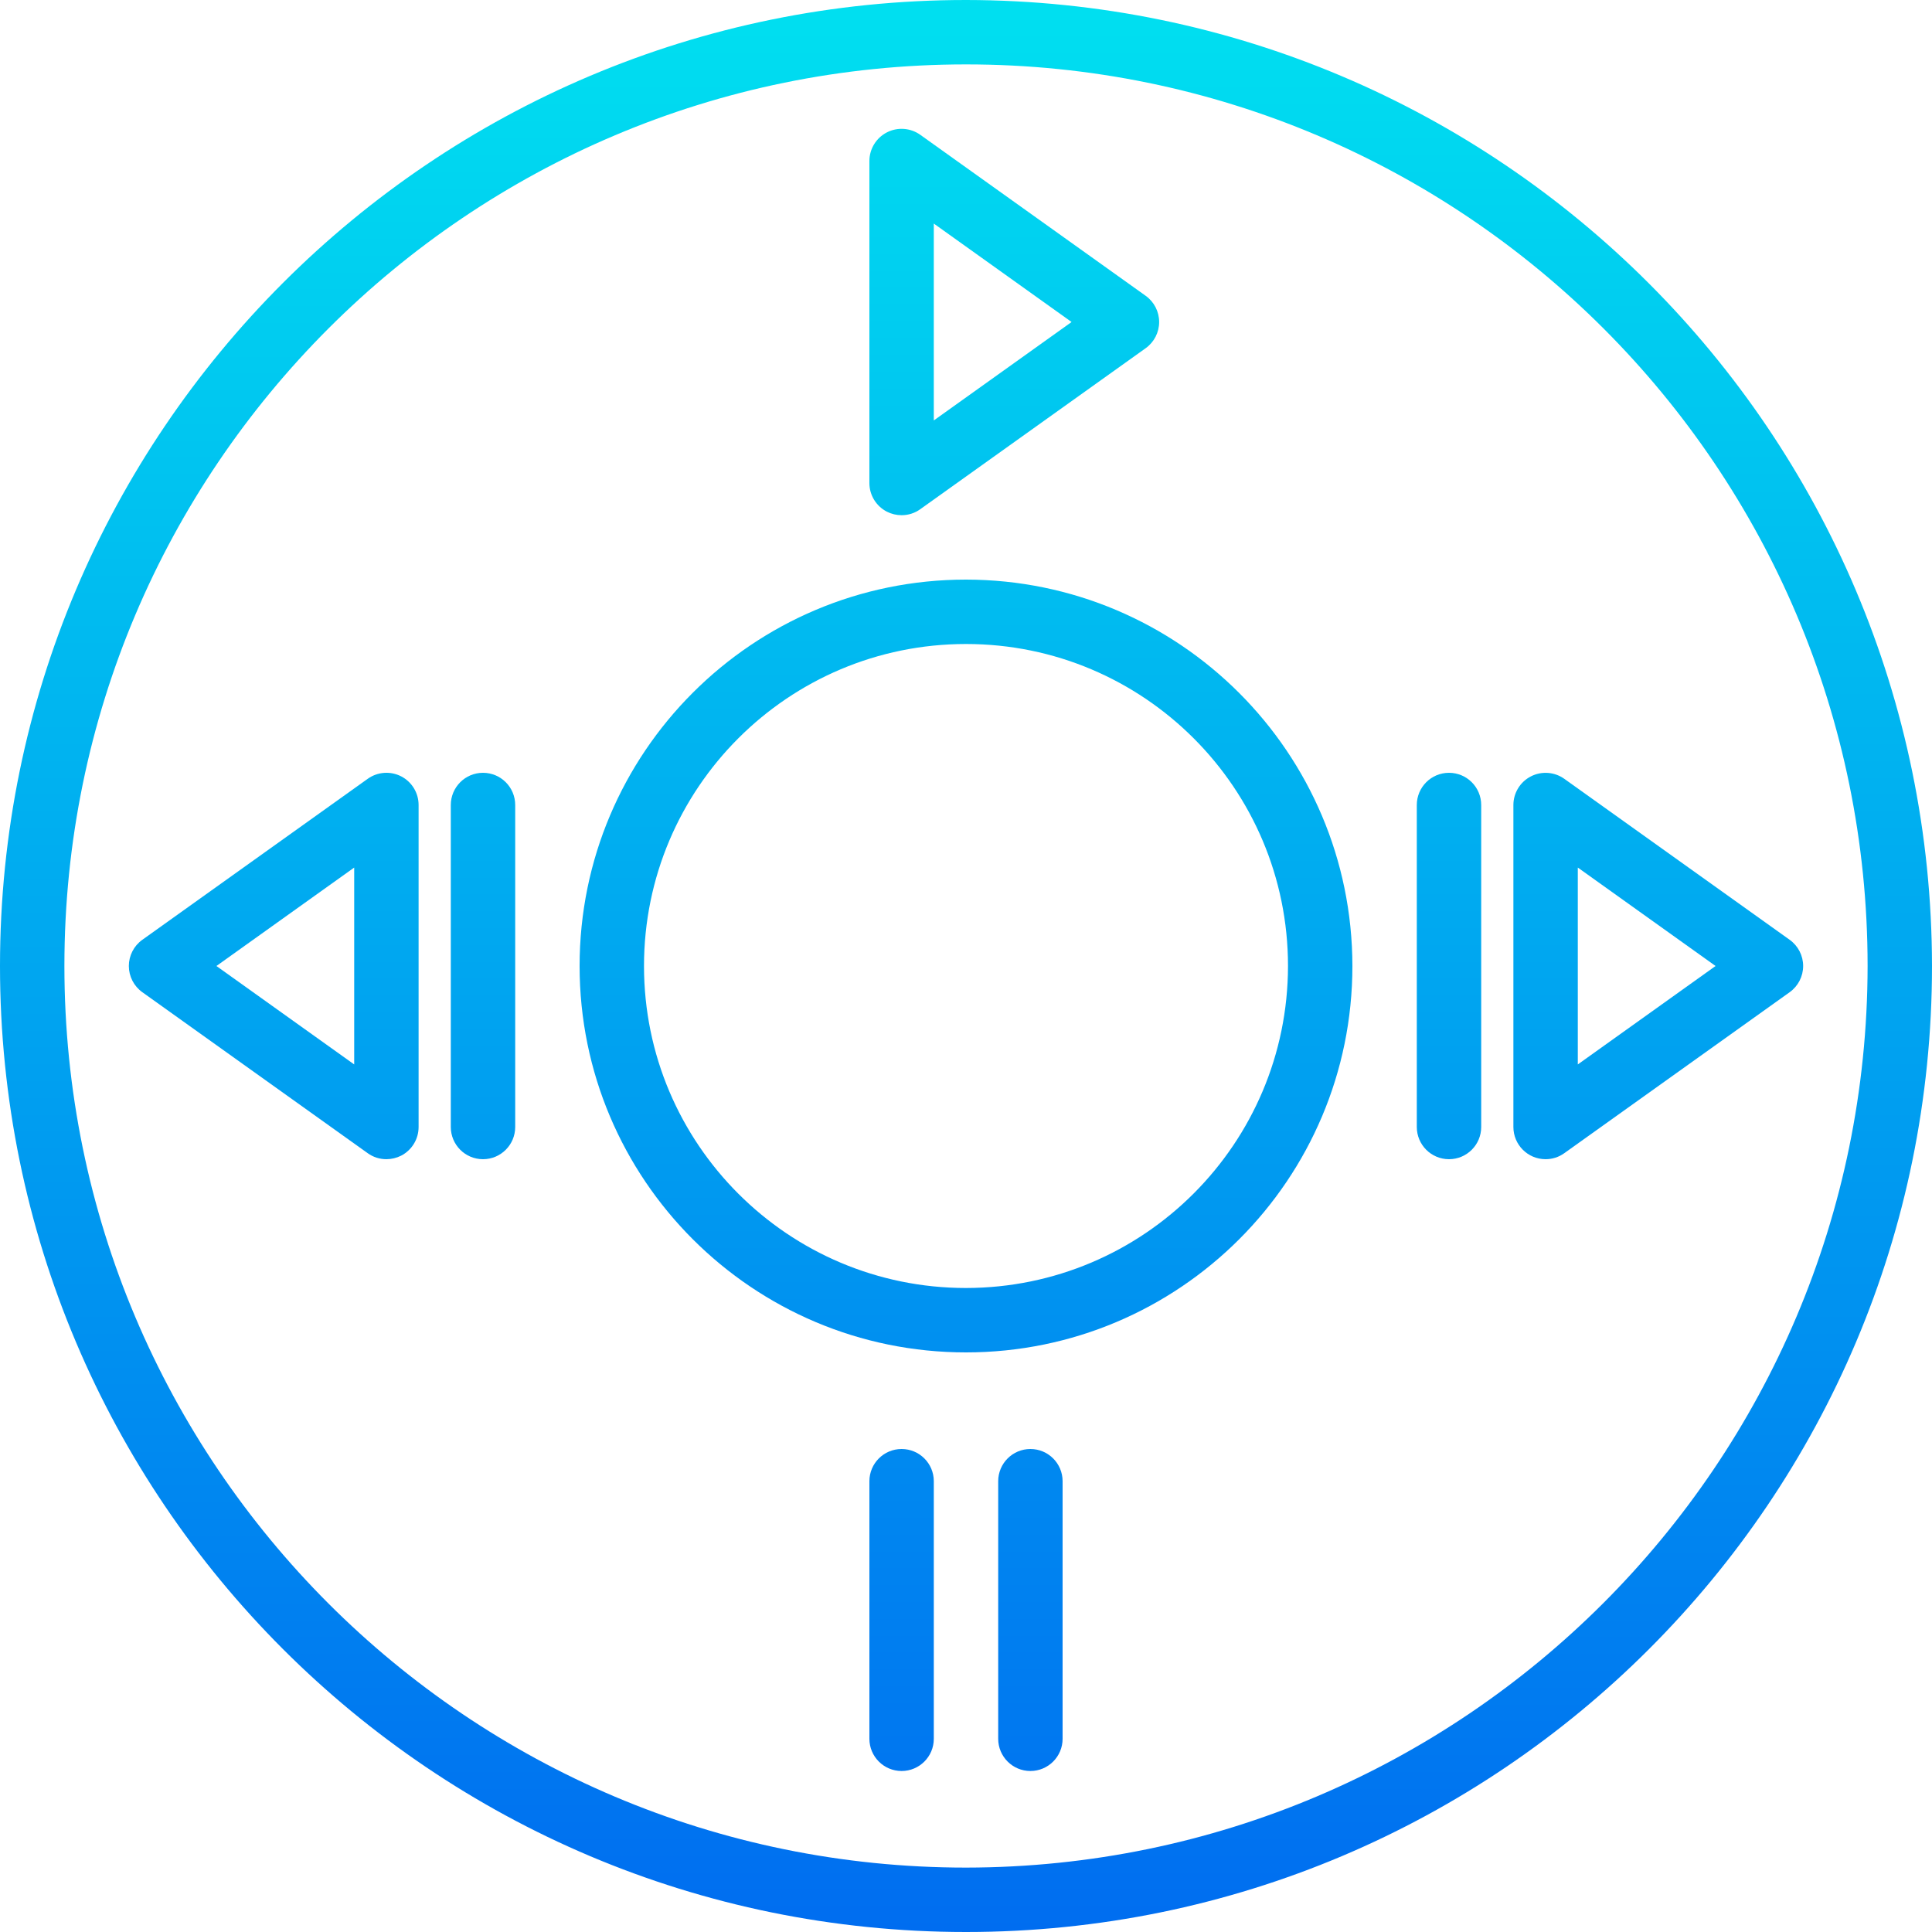 <svg height="480pt" viewBox="0 0 480 480" width="480pt" xmlns="http://www.w3.org/2000/svg" xmlns:xlink="http://www.w3.org/1999/xlink"><linearGradient id="a"><stop offset="0" stop-color="#006df0"/><stop offset="1" stop-color="#00e7f0"/></linearGradient><linearGradient id="b" gradientUnits="userSpaceOnUse" x1="240" x2="240" xlink:href="#a" y1="480" y2="-30.68"/><linearGradient id="c" gradientUnits="userSpaceOnUse" x1="240" x2="240" xlink:href="#a" y1="479.648" y2="-31.032"/><linearGradient id="d" gradientUnits="userSpaceOnUse" x1="252" x2="252" xlink:href="#a" y1="479.648" y2="-31.032"/><linearGradient id="e" gradientUnits="userSpaceOnUse" x1="412" x2="412" xlink:href="#a" y1="479.648" y2="-31.032"/><linearGradient id="f" gradientUnits="userSpaceOnUse" x1="360" x2="360" xlink:href="#a" y1="479.648" y2="-31.032"/><linearGradient id="g" gradientUnits="userSpaceOnUse" x1="68" x2="68" xlink:href="#a" y1="479.648" y2="-31.032"/><linearGradient id="h" gradientUnits="userSpaceOnUse" x1="120" x2="120" xlink:href="#a" y1="479.648" y2="-31.032"/><linearGradient id="i" gradientUnits="userSpaceOnUse" x1="224" x2="224" xlink:href="#a" y1="479.648" y2="-31.032"/><linearGradient id="j" gradientUnits="userSpaceOnUse" x1="256" x2="256" xlink:href="#a" y1="479.648" y2="-31.032"/><path d="m240 0c-132.547 0-240 107.453-240 240s107.453 240 240 240 240-107.453 240-240c-.148-132.484-107.516-239.852-240-240zm0 464c-123.711 0-224-100.289-224-224s100.289-224 224-224 224 100.289 224 224c-.141 123.652-100.348 223.859-224 224zm0 0" fill="url(#b)"/><path d="m240 144c-53.02 0-96 42.98-96 96s42.98 96 96 96 96-42.98 96-96c-.059-52.996-43.004-95.941-96-96zm0 176c-44.184 0-80-35.816-80-80s35.816-80 80-80 80 35.816 80 80c-.047 44.164-35.836 79.953-80 80zm0 0" fill="url(#c)"/><path d="m220.336 127.121c1.133.578 2.391.879 3.664.879 1.668.004 3.297-.52 4.648-1.496l56-40c2.098-1.504 3.34-3.926 3.34-6.504s-1.242-5-3.34-6.504l-56-40c-2.438-1.738-5.645-1.973-8.309-.602-2.66 1.367-4.336 4.109-4.34 7.105v80c-.004 3 1.672 5.746 4.336 7.121zm11.664-71.578 34.23 24.457-34.23 24.457zm0 0" fill="url(#d)"/><path d="m444.648 233.496-56-40c-2.438-1.738-5.645-1.973-8.309-.602-2.66 1.367-4.336 4.109-4.34 7.105v80c0 4.418 3.582 8 8 8 1.668.004 3.297-.52 4.648-1.496l56-40c2.098-1.504 3.34-3.926 3.34-6.504s-1.242-5-3.34-6.504zm-52.648 30.961v-48.914l34.23 24.457zm0 0" fill="url(#e)"/><path d="m360 192c-4.418 0-8 3.582-8 8v80c0 4.418 3.582 8 8 8s8-3.582 8-8v-80c0-4.418-3.582-8-8-8zm0 0" fill="url(#f)"/><path d="m99.664 192.879c-2.668-1.367-5.875-1.129-8.312.617l-56 40c-2.098 1.504-3.34 3.926-3.34 6.504s1.242 5 3.34 6.504l56 40c1.352.977 2.98 1.5 4.648 1.496 1.273-.004 2.527-.305 3.664-.879 2.664-1.375 4.34-4.121 4.336-7.121v-80c.004-3-1.672-5.746-4.336-7.121zm-11.664 71.578-34.23-24.457 34.23-24.457zm0 0" fill="url(#g)"/><path d="m120 192c-4.418 0-8 3.582-8 8v80c0 4.418 3.582 8 8 8s8-3.582 8-8v-80c0-4.418-3.582-8-8-8zm0 0" fill="url(#h)"/><path d="m224 360c-4.418 0-8 3.582-8 8v64c0 4.418 3.582 8 8 8s8-3.582 8-8v-64c0-4.418-3.582-8-8-8zm0 0" fill="url(#i)"/><path d="m256 360c-4.418 0-8 3.582-8 8v64c0 4.418 3.582 8 8 8s8-3.582 8-8v-64c0-4.418-3.582-8-8-8zm0 0" fill="url(#j)"/></svg>